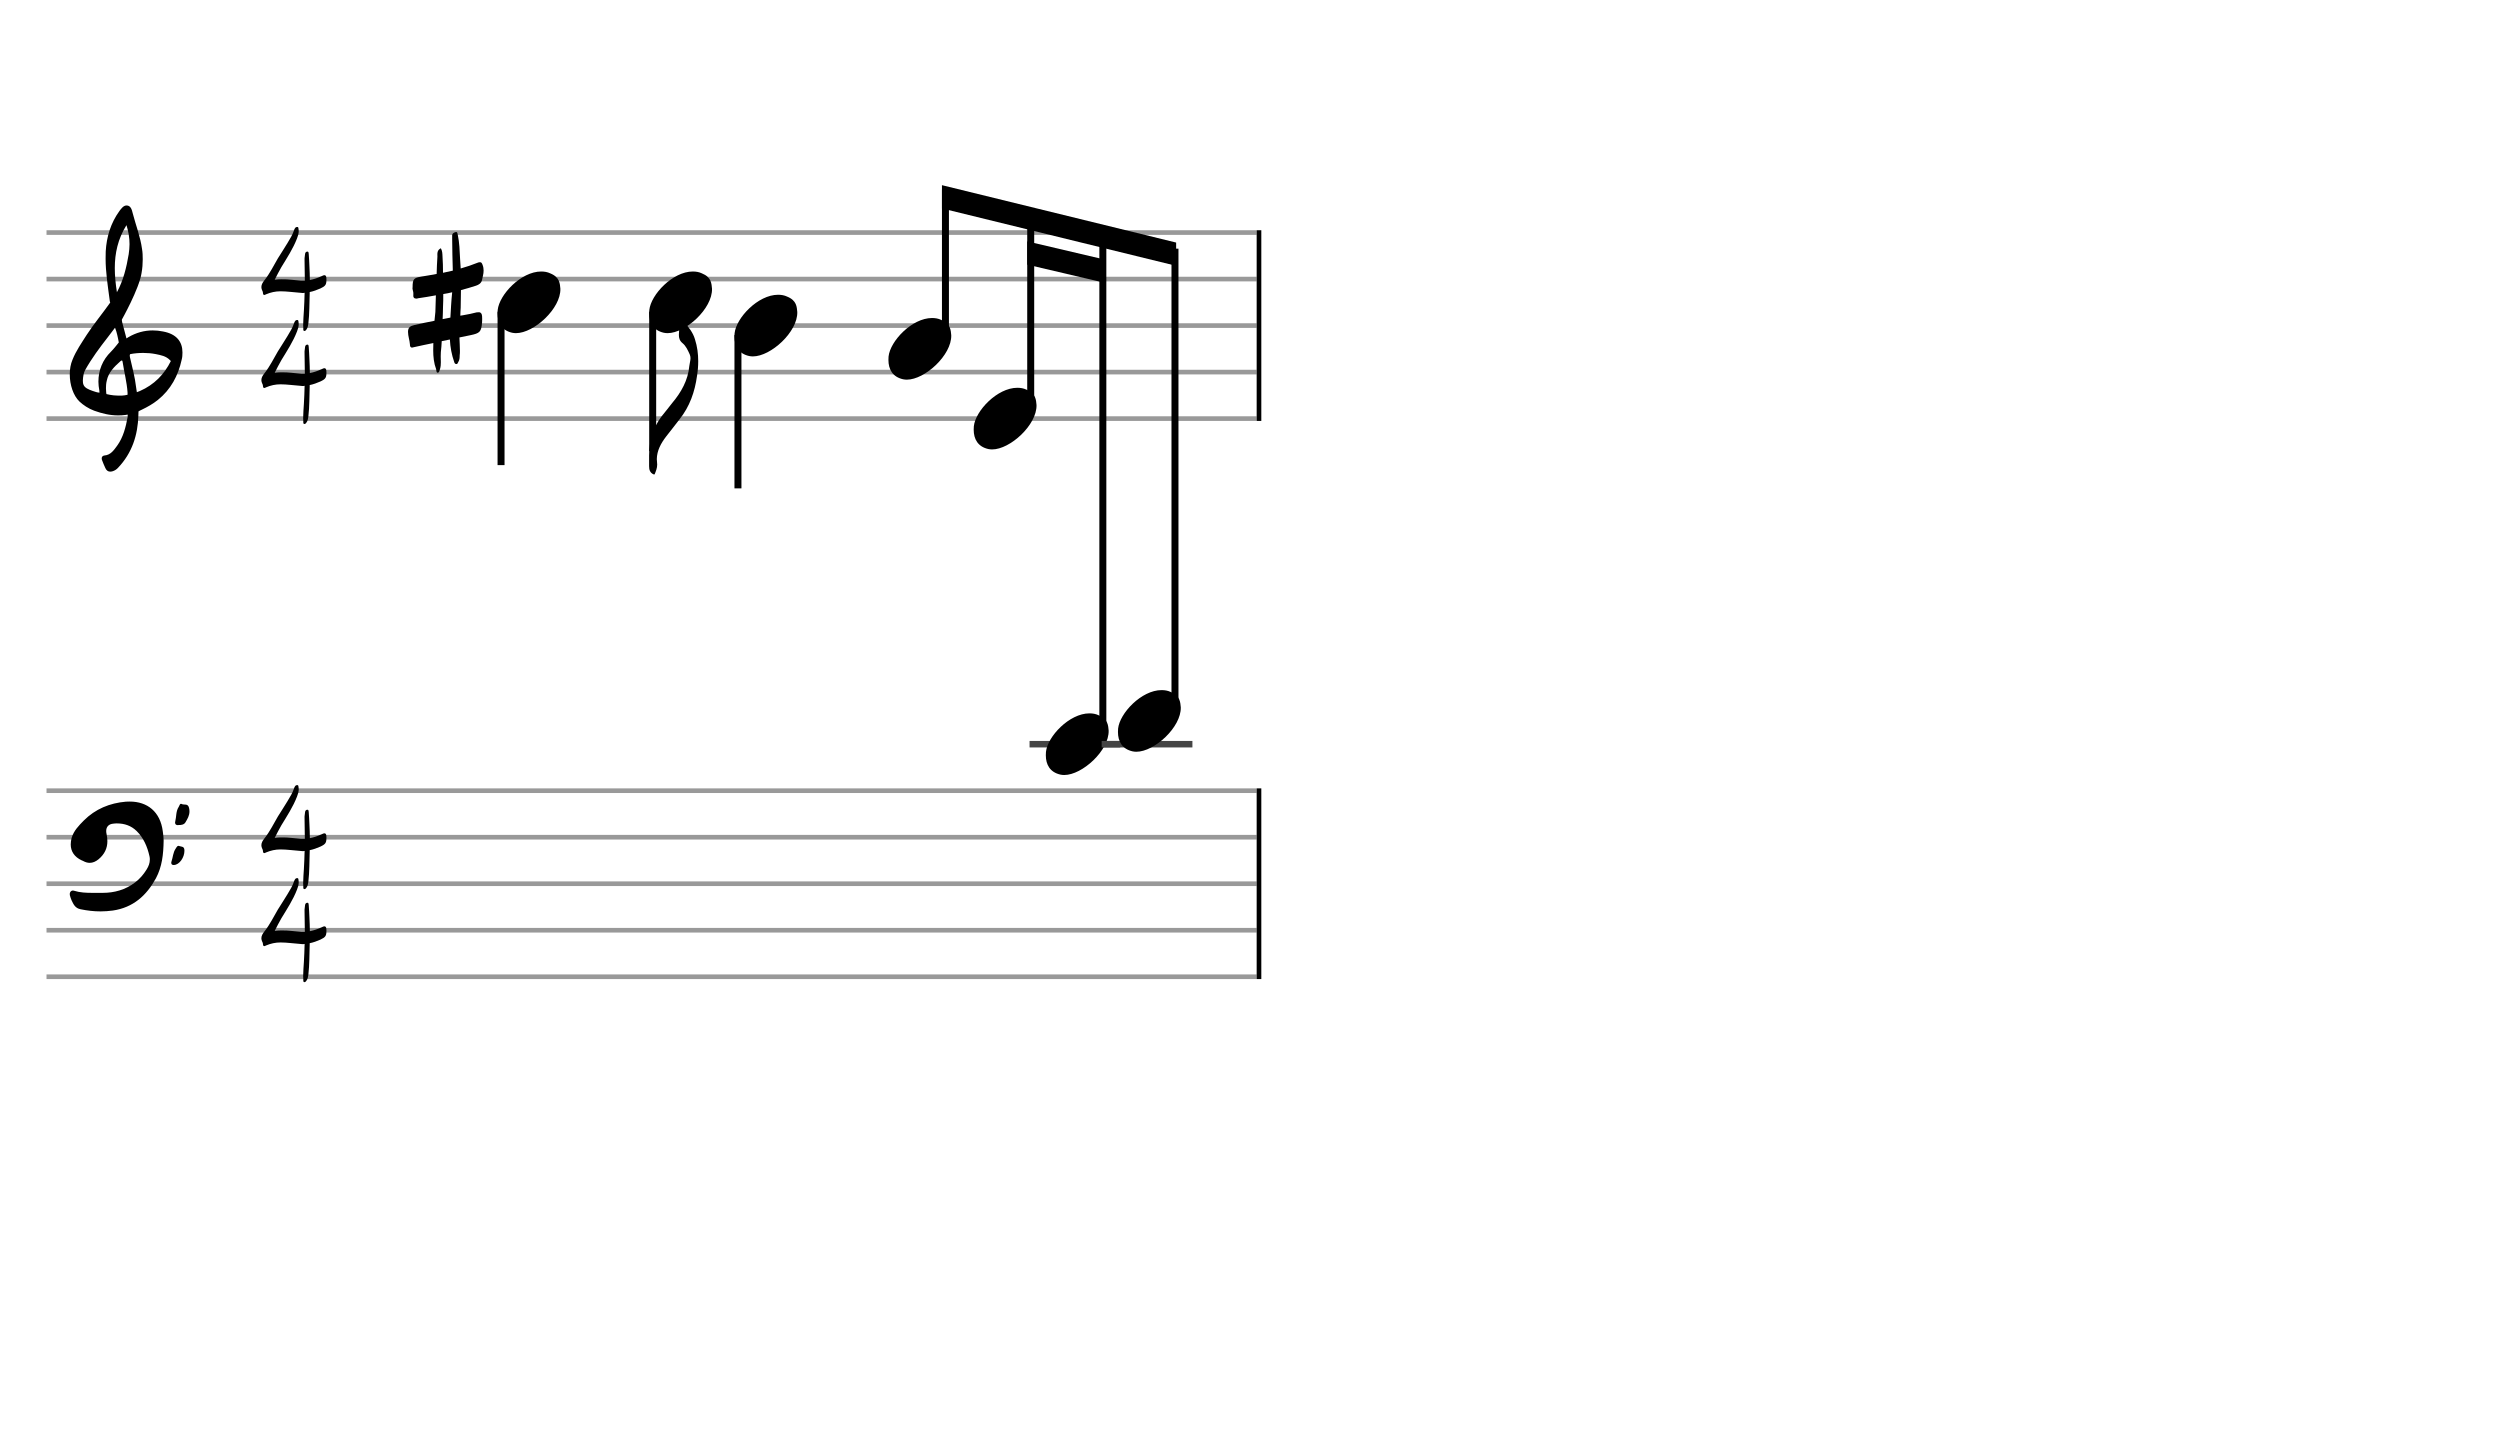 <svg xmlns="http://www.w3.org/2000/svg" stroke-width="0.3" stroke-dasharray="none" fill="black" stroke="black" font-family="Arial, sans-serif" font-size="10pt" font-weight="normal" font-style="normal" width="430" height="250" viewBox="0 0 537.5 312.5" style="width: 430px; height: 250px; border: none;"><g class="vf-stave" id="vf-auto3547" stroke-width="1" fill="#999999" stroke="#999999"><path fill="none" d="M10 50L270.183 50"/><path fill="none" d="M10 60L270.183 60"/><path fill="none" d="M10 70L270.183 70"/><path fill="none" d="M10 80L270.183 80"/><path fill="none" d="M10 90L270.183 90"/></g><g class="vf-stavebarline" id="vf-auto3548"/><g class="vf-stavebarline" id="vf-auto3549"><rect x="270.183" y="49.5" width="1" height="41" stroke="none"/></g><g class="vf-clef" id="vf-auto3550"><path stroke="none" d="M23.693 101.402C23.87 101.402,24.048 101.377,24.276 101.301C24.707 101.148,25.062 100.92,25.366 100.591C28.382 97.423,29.623 93.596,29.75 89.313C29.75 88.983,29.776 88.451,29.776 88.451C29.776 88.451,30.282 88.147,30.511 88.071C31.727 87.488,32.893 86.829,33.932 85.993C36.72 83.762,38.316 80.747,39.051 77.376C39.204 76.844,39.229 76.286,39.229 75.779C39.229 73.473,37.962 71.8,35.047 71.268C34.312 71.116,33.577 71.04,32.842 71.04C31.017 71.04,29.269 71.521,27.621 72.484C27.419 72.611,27.19 72.763,27.19 72.763L26.253 69.215C26.202 69.038,26.202 68.708,26.202 68.708C26.202 68.708,29.928 62.093,30.434 58.697C30.612 57.709,30.688 56.72,30.688 55.757C30.688 54.972,30.663 54.237,30.536 53.527C30.181 50.891,29.193 48.408,28.534 45.848C28.356 45.088,28.103 44.175,27.216 44.175C26.557 44.175,26.101 44.809,25.695 45.341C23.82 47.926,22.907 50.891,22.73 54.059C22.705 54.566,22.705 55.098,22.705 55.605C22.705 58.545,23.186 61.51,23.566 64.425C23.566 64.653,23.642 64.881,23.693 65.059C22.046 67.39,20.221 69.57,18.65 71.978C17.56 73.701,16.343 75.424,15.583 77.35C15.177 78.288,15 79.403,15 80.493C15 82.749,15.76 85.055,17.078 86.322C17.839 87.057,19.055 87.868,20.246 88.299C21.944 88.907,23.617 89.313,25.391 89.313C25.923 89.313,26.455 89.287,27.013 89.211L27.444 89.135C27.444 89.135,27.469 89.465,27.444 89.642C27.038 91.847,26.506 94.001,25.188 95.826C24.479 96.764,23.82 97.828,22.451 97.93C22.046 97.98,21.868 98.234,21.868 98.563C21.868 98.69,21.894 98.817,21.944 98.944C22.147 99.501,22.4 100.084,22.654 100.642C22.882 101.148,23.237 101.402,23.693 101.402M25.138 62.828C24.859 61.08,24.681 59.356,24.681 57.633C24.681 54.465,25.34 51.373,27.19 48.408C27.621 49.751,27.849 51.119,27.849 52.488C27.849 53.198,27.773 53.933,27.672 54.642C27.19 57.506,26.532 60.269,25.138 62.828M21.387 84.421C20.88 84.396,20.449 84.219,19.967 84.067C19.004 83.737,18.219 83.382,17.965 82.749C17.839 82.47,17.813 82.14,17.813 81.811C17.813 81.406,17.889 80.975,17.965 80.518C17.991 80.316,18.219 79.682,18.295 79.581C19.714 77.046,21.412 74.765,23.211 72.459L24.732 70.457L25.011 71.268C25.29 72.18,25.543 73.625,25.543 73.625C25.543 73.625,24.529 74.943,23.87 75.602C22.046 77.376,21.159 79.606,21.159 82.064C21.159 82.673,21.235 83.306,21.361 83.965C21.387 84.092,21.387 84.219,21.387 84.421M29.269 83.306C28.99 80.924,28.432 79.023,27.925 76.742C27.875 76.463,27.875 76.286,28.001 76.134C28.939 75.957,29.852 75.881,30.815 75.881C31.727 75.881,32.589 75.957,33.501 76.134C34.591 76.362,35.681 76.539,36.542 77.426C36.593 77.503,36.669 77.579,36.745 77.604C35.301 80.518,33.146 82.723,30.08 84.067L29.421 84.32M25.391 85.055C24.124 85.055,22.882 84.726,22.882 84.726C22.882 84.726,22.781 84.219,22.781 83.484C22.781 83.002,22.806 82.419,22.958 81.836C23.313 80.088,24.555 78.846,25.873 77.68C25.974 77.579,26.101 77.503,26.177 77.503C26.303 77.503,26.354 77.655,26.379 77.908C26.709 80.062,27.266 82.166,27.419 84.32C27.444 84.548,27.419 84.878,27.419 84.878C27.419 84.878,26.455 85.131,25.391 85.055"/></g><g class="vf-timesignature" id="vf-auto3551"><path stroke="none" d="M65.366 71.151C65.588 71.215,65.778 71.025,65.889 70.835C66.19 70.454,66.222 69.995,66.301 69.536C66.554 67.366,66.507 65.18,66.586 63.01L66.586 62.788C67.394 62.629,68.138 62.344,68.899 62.012C70.008 61.489,70.198 61.204,70.182 60C70.182 59.43,70.055 59.176,69.77 59.16C69.627 59.16,69.421 59.224,69.168 59.366L69.01 59.43C68.233 59.778,67.441 60.048,66.618 60.206C66.618 59.208,66.57 58.194,66.523 57.196C66.475 56.357,66.459 55.486,66.38 54.646C66.364 54.456,66.38 54.092,66.095 54.092C65.81 54.092,65.62 54.282,65.588 54.614C65.572 55.026,65.446 55.438,65.477 55.85C65.493 57.355,65.541 58.86,65.541 60.348C65.271 60.364,65.002 60.364,64.749 60.348C63.355 60.253,61.992 60.016,60.567 60.048C60.076 60.048,59.569 60.063,59.062 60.143C59.569 59.176,59.981 58.289,60.504 57.418C61.707 55.438,63.006 53.474,63.862 51.256C64.068 50.734,64.226 50.211,64.226 49.672C64.226 49.514,64.194 49.356,64.178 49.181C64.147 49.055,64.147 48.801,63.972 48.801C63.782 48.785,63.561 48.849,63.45 49.023C63.371 49.165,63.291 49.276,63.244 49.419C62.927 50.448,62.357 51.336,61.818 52.238C61.169 53.363,60.408 54.44,59.743 55.549C58.809 57.133,58.032 58.764,56.892 60.206C56.528 60.665,56.195 61.14,56.195 61.711C56.195 61.917,56.243 62.123,56.322 62.328C56.417 62.534,56.528 62.74,56.528 62.946C56.559 63.279,56.623 63.406,56.813 63.421C56.892 63.421,57.035 63.374,57.193 63.279C58.207 62.851,59.22 62.629,60.298 62.629C61.707 62.629,63.133 62.851,64.543 62.946C64.701 62.962,64.86 62.962,65.018 62.994C65.176 62.994,65.335 62.994,65.493 62.946C65.446 64.245,65.43 65.544,65.335 66.843C65.287 67.841,65.176 68.855,65.176 69.9C65.176 70.153,65.176 70.375,65.208 70.613C65.208 70.819,65.176 71.088,65.366 71.151"/><path stroke="none" d="M65.366 91.151C65.588 91.215,65.778 91.025,65.889 90.835C66.19 90.454,66.222 89.995,66.301 89.536C66.554 87.366,66.507 85.18,66.586 83.01L66.586 82.788C67.394 82.629,68.138 82.344,68.899 82.012C70.008 81.489,70.198 81.204,70.182 80C70.182 79.43,70.055 79.176,69.77 79.16C69.627 79.16,69.421 79.224,69.168 79.366L69.01 79.43C68.233 79.778,67.441 80.048,66.618 80.206C66.618 79.208,66.57 78.194,66.523 77.196C66.475 76.357,66.459 75.486,66.38 74.646C66.364 74.456,66.38 74.092,66.095 74.092C65.81 74.092,65.62 74.282,65.588 74.614C65.572 75.026,65.446 75.438,65.477 75.85C65.493 77.355,65.541 78.86,65.541 80.348C65.271 80.364,65.002 80.364,64.749 80.348C63.355 80.253,61.992 80.016,60.567 80.048C60.076 80.048,59.569 80.063,59.062 80.143C59.569 79.176,59.981 78.289,60.504 77.418C61.707 75.438,63.006 73.474,63.862 71.256C64.068 70.734,64.226 70.211,64.226 69.672C64.226 69.514,64.194 69.356,64.178 69.181C64.147 69.055,64.147 68.801,63.972 68.801C63.782 68.785,63.561 68.849,63.45 69.023C63.371 69.165,63.291 69.276,63.244 69.419C62.927 70.448,62.357 71.336,61.818 72.238C61.169 73.363,60.408 74.44,59.743 75.549C58.809 77.133,58.032 78.764,56.892 80.206C56.528 80.665,56.195 81.14,56.195 81.711C56.195 81.917,56.243 82.123,56.322 82.328C56.417 82.534,56.528 82.74,56.528 82.946C56.559 83.279,56.623 83.406,56.813 83.421C56.892 83.421,57.035 83.374,57.193 83.279C58.207 82.851,59.22 82.629,60.298 82.629C61.707 82.629,63.133 82.851,64.543 82.946C64.701 82.962,64.86 82.962,65.018 82.994C65.176 82.994,65.335 82.994,65.493 82.946C65.446 84.245,65.43 85.544,65.335 86.843C65.287 87.841,65.176 88.855,65.176 89.9C65.176 90.153,65.176 90.375,65.208 90.613C65.208 90.819,65.176 91.088,65.366 91.151"/></g><g class="vf-stave" id="vf-auto3555" stroke-width="1" fill="#999999" stroke="#999999"><path fill="none" d="M10 170L270.183 170"/><path fill="none" d="M10 180L270.183 180"/><path fill="none" d="M10 190L270.183 190"/><path fill="none" d="M10 200L270.183 200"/><path fill="none" d="M10 210L270.183 210"/></g><g class="vf-stavebarline" id="vf-auto3556"/><g class="vf-stavebarline" id="vf-auto3557"><rect x="270.183" y="169.5" width="1" height="41" stroke="none"/></g><g class="vf-clef" id="vf-auto3558"><path stroke="none" d="M24.262 195.766C28.64 195.121,31.497 192.541,33.524 188.831C34.837 186.366,35.137 183.716,35.183 180.721C35.183 180.237,35.114 179.477,34.999 178.74C34.469 174.5,31.658 172.335,27.902 172.335C27.649 172.335,27.349 172.335,27.073 172.358C23.594 172.657,20.507 173.924,18.018 176.413C16.935 177.519,15.852 178.601,15.392 180.168C15.276 180.652,15.207 181.136,15.207 181.551C15.207 183.048,15.991 184.246,17.58 184.984C17.696 185.007,17.765 185.076,17.857 185.099C18.341 185.375,18.825 185.513,19.285 185.513C19.954 185.513,20.576 185.237,21.175 184.753C22.488 183.67,23.087 182.357,23.087 180.859C23.087 180.329,23.018 179.8,22.903 179.27C22.857 179.062,22.834 178.878,22.834 178.671C22.834 177.772,23.364 177.15,24.423 177.081C24.677 177.035,24.93 177.035,25.161 177.035C26.75 177.035,28.202 177.519,29.377 178.671C30.852 180.122,31.681 182.011,32.142 184.108C32.211 184.338,32.211 184.615,32.211 184.799C32.211 185.583,31.957 186.228,31.52 186.942C30.852 188.025,30.068 188.946,29.008 189.753C26.935 191.32,24.562 191.965,22.073 191.965L19.908 191.965C18.548 191.965,17.212 191.919,15.899 191.504C15.392 191.343,15 191.734,15 192.218C15 192.31,15 192.402,15.023 192.495C15.138 192.863,15.23 193.232,15.392 193.577C15.806 194.43,16.152 195.259,17.327 195.49C18.779 195.789,20.184 195.951,21.636 195.951C22.488 195.951,23.364 195.881,24.262 195.766M38.455 177.38C38.985 177.403,39.607 177.288,39.883 176.781C40.321 176.044,40.736 175.353,40.736 174.454C40.736 174.224,40.713 173.97,40.644 173.694C40.39 172.657,39.607 173.141,39.077 172.864C38.685 172.657,38.593 173.187,38.432 173.464C37.787 174.431,37.948 175.583,37.671 176.643C37.556 177.012,37.717 177.403,38.224 177.403M37.395 185.974C38.593 185.928,39.653 184.338,39.653 182.91C39.653 181.919,39.077 182.08,38.616 181.919C38.132 181.712,37.994 182.127,37.787 182.426C37.188 183.279,37.188 184.315,36.865 185.237C36.727 185.606,36.865 185.974,37.326 185.974"/></g><g class="vf-timesignature" id="vf-auto3559"><path stroke="none" d="M65.366 191.151C65.588 191.215,65.778 191.025,65.889 190.835C66.19 190.454,66.222 189.995,66.301 189.536C66.554 187.366,66.507 185.18,66.586 183.01L66.586 182.788C67.394 182.629,68.138 182.344,68.899 182.012C70.008 181.489,70.198 181.204,70.182 180C70.182 179.43,70.055 179.176,69.77 179.16C69.627 179.16,69.421 179.224,69.168 179.366L69.01 179.43C68.233 179.778,67.441 180.048,66.618 180.206C66.618 179.208,66.57 178.194,66.523 177.196C66.475 176.357,66.459 175.486,66.38 174.646C66.364 174.456,66.38 174.092,66.095 174.092C65.81 174.092,65.62 174.282,65.588 174.614C65.572 175.026,65.446 175.438,65.477 175.85C65.493 177.355,65.541 178.86,65.541 180.348C65.271 180.364,65.002 180.364,64.749 180.348C63.355 180.253,61.992 180.016,60.567 180.048C60.076 180.048,59.569 180.063,59.062 180.143C59.569 179.176,59.981 178.289,60.504 177.418C61.707 175.438,63.006 173.474,63.862 171.256C64.068 170.734,64.226 170.211,64.226 169.672C64.226 169.514,64.194 169.356,64.178 169.181C64.147 169.055,64.147 168.801,63.972 168.801C63.782 168.785,63.561 168.849,63.45 169.023C63.371 169.165,63.291 169.276,63.244 169.419C62.927 170.448,62.357 171.336,61.818 172.238C61.169 173.363,60.408 174.44,59.743 175.549C58.809 177.133,58.032 178.764,56.892 180.206C56.528 180.665,56.195 181.14,56.195 181.711C56.195 181.917,56.243 182.123,56.322 182.328C56.417 182.534,56.528 182.74,56.528 182.946C56.559 183.279,56.623 183.406,56.813 183.421C56.892 183.421,57.035 183.374,57.193 183.279C58.207 182.851,59.22 182.629,60.298 182.629C61.707 182.629,63.133 182.851,64.543 182.946C64.701 182.962,64.86 182.962,65.018 182.994C65.176 182.994,65.335 182.994,65.493 182.946C65.446 184.245,65.43 185.544,65.335 186.843C65.287 187.841,65.176 188.855,65.176 189.9C65.176 190.153,65.176 190.375,65.208 190.613C65.208 190.819,65.176 191.088,65.366 191.151"/><path stroke="none" d="M65.366 211.151C65.588 211.215,65.778 211.025,65.889 210.835C66.19 210.454,66.222 209.995,66.301 209.536C66.554 207.366,66.507 205.18,66.586 203.01L66.586 202.788C67.394 202.629,68.138 202.344,68.899 202.012C70.008 201.489,70.198 201.204,70.182 200C70.182 199.43,70.055 199.176,69.77 199.16C69.627 199.16,69.421 199.224,69.168 199.366L69.01 199.43C68.233 199.778,67.441 200.048,66.618 200.206C66.618 199.208,66.57 198.194,66.523 197.196C66.475 196.357,66.459 195.486,66.38 194.646C66.364 194.456,66.38 194.092,66.095 194.092C65.81 194.092,65.62 194.282,65.588 194.614C65.572 195.026,65.446 195.438,65.477 195.85C65.493 197.355,65.541 198.86,65.541 200.348C65.271 200.364,65.002 200.364,64.749 200.348C63.355 200.253,61.992 200.016,60.567 200.048C60.076 200.048,59.569 200.063,59.062 200.143C59.569 199.176,59.981 198.289,60.504 197.418C61.707 195.438,63.006 193.474,63.862 191.256C64.068 190.734,64.226 190.211,64.226 189.672C64.226 189.514,64.194 189.356,64.178 189.181C64.147 189.055,64.147 188.801,63.972 188.801C63.782 188.785,63.561 188.849,63.45 189.023C63.371 189.165,63.291 189.276,63.244 189.419C62.927 190.448,62.357 191.336,61.818 192.238C61.169 193.363,60.408 194.44,59.743 195.549C58.809 197.133,58.032 198.764,56.892 200.206C56.528 200.665,56.195 201.14,56.195 201.711C56.195 201.917,56.243 202.123,56.322 202.328C56.417 202.534,56.528 202.74,56.528 202.946C56.559 203.279,56.623 203.406,56.813 203.421C56.892 203.421,57.035 203.374,57.193 203.279C58.207 202.851,59.22 202.629,60.298 202.629C61.707 202.629,63.133 202.851,64.543 202.946C64.701 202.962,64.86 202.962,65.018 202.994C65.176 202.994,65.335 202.994,65.493 202.946C65.446 204.245,65.43 205.544,65.335 206.843C65.287 207.841,65.176 208.855,65.176 209.9C65.176 210.153,65.176 210.375,65.208 210.613C65.208 210.819,65.176 211.088,65.366 211.151"/></g><g class="vf-stavenote" id="vf-auto3563"><g class="vf-stem" id="vf-auto3564" pointer-events="bounding-box"><path stroke-width="1.5" fill="none" d="M107.725 67L107.725 100"/></g><g class="vf-notehead" id="vf-auto3566" pointer-events="bounding-box"><path stroke="none" d="M110.12 71.543C110.401 71.599,110.654 71.627,110.934 71.627C114.809 71.627,120.594 66.348,120.482 62.08C120.369 61.041,120.397 59.609,118.291 58.766C117.702 58.485,117.056 58.373,116.354 58.373C112.03 58.373,107.34 63.343,107.003 66.657C107.003 66.909,106.975 67.134,106.975 67.387C106.975 69.409,107.874 71.037,110.12 71.543"/><path stroke="none" d="M94.126 80.13C94.426 80.103,94.509 79.665,94.591 79.391C94.755 78.872,94.782 78.352,94.782 77.887C94.782 77.449,94.755 77.066,94.755 76.628C94.755 76.354,94.755 75.999,94.782 75.725C94.864 74.932,94.946 74.138,94.974 73.345L96.725 72.989C96.807 74.658,97.108 76.272,97.655 77.832C97.71 78.051,97.846 78.27,98.093 78.27C98.339 78.324,98.421 78.051,98.53 77.832C98.804 77.421,98.831 76.902,98.831 76.436C98.886 76.081,98.886 75.752,98.886 75.452C98.886 74.494,98.804 73.509,98.777 72.551L101.048 72.086C103.209 71.648,103.483 71.348,103.647 69.268C103.647 68.748,103.702 68.393,103.647 67.982C103.619 67.49,103.401 67.134,102.99 67.134L102.908 67.134C102.744 67.134,102.634 67.134,102.47 67.161C101.567 67.408,100.582 67.599,99.625 67.763L98.968 67.873C98.996 67.326,98.996 66.724,99.05 66.149C99.078 64.891,99.105 63.632,99.105 62.373C100.227 62.072,101.294 61.772,102.361 61.416C102.935 61.224,103.455 60.896,103.619 60.267C103.756 59.555,103.975 58.899,103.975 58.187C103.975 57.777,103.92 57.367,103.756 56.956C103.619 56.573,103.483 56.382,103.264 56.382L103.182 56.382C103.045 56.382,102.908 56.382,102.744 56.464C101.513 56.956,100.309 57.367,99.05 57.722L98.914 55.588C98.831 53.892,98.777 52.168,98.421 50.472C98.339 50.253,98.366 49.897,98.12 49.897L98.093 49.897L97.983 49.897C97.655 49.979,97.272 50.116,97.217 50.554L97.217 51.293C97.217 53.618,97.299 55.889,97.354 58.187L95.247 58.652C95.247 57.476,95.22 56.3,95.138 55.123C95.11 54.521,95.11 53.974,94.782 53.372C93.907 53.81,94.043 54.548,94.043 55.178C93.961 56.464,93.907 57.668,93.879 58.899C92.785 59.118,91.663 59.282,90.569 59.473C88.954 59.747,88.708 59.993,88.708 61.772C88.599 62.209,88.927 62.702,88.872 63.194C88.79 63.933,88.982 64.179,89.502 64.207C89.611 64.207,89.748 64.179,89.912 64.124C91.198 63.933,92.457 63.741,93.715 63.495L93.606 67.052C93.551 67.709,93.496 68.338,93.414 68.967C91.937 69.268,90.487 69.542,89.037 69.897C88.216 70.089,87.723 70.39,87.723 71.348C87.723 72.278,88.079 73.153,88.134 74.056C88.134 74.494,88.243 74.685,88.571 74.74C88.626 74.74,88.763 74.685,88.927 74.658C90.322 74.33,91.745 74.056,93.168 73.755C93.141 74.248,93.141 74.768,93.141 75.315C93.141 76.71,93.277 78.051,93.77 79.391C93.852 79.665,93.77 80.13,94.126 80.13M95.165 68.612C95.22 67.763,95.22 66.888,95.247 66.012C95.302 65.082,95.302 64.179,95.302 63.222C95.959 63.112,96.588 63.003,97.217 62.839C97.026 64.644,96.944 66.45,96.834 68.283"/></g></g><g class="vf-stavenote" id="vf-auto3569"><g class="vf-stem" id="vf-auto3570" pointer-events="bounding-box"><path stroke-width="1.5" fill="none" d="M140.327 67L140.327 97"/></g><g class="vf-notehead" id="vf-auto3573" pointer-events="bounding-box"><path stroke="none" d="M142.722 71.543C143.003 71.599,143.255 71.627,143.536 71.627C147.411 71.627,153.196 66.348,153.083 62.08C152.971 61.041,152.999 59.609,150.893 58.766C150.303 58.485,149.658 58.373,148.956 58.373C144.631 58.373,139.942 63.343,139.605 66.657C139.605 66.909,139.577 67.134,139.577 67.387C139.577 69.409,140.475 71.037,142.722 71.543"/></g><path stroke="none" d="M146.998 69.118C146.83 68.978,146.717 68.894,146.605 68.894C146.465 68.894,146.352 69.034,146.296 69.371C146.268 69.905,146.071 70.41,146.015 70.944C145.987 71.309,145.959 71.674,145.959 72.011C145.959 72.656,146.1 73.246,146.745 73.78C147.475 74.369,147.897 75.324,148.29 76.194C148.402 76.447,148.458 76.728,148.458 77.009C148.458 77.542,148.262 78.104,148.206 78.666C147.925 81.754,146.465 84.338,144.527 86.64C143.769 87.567,143.039 88.578,142.253 89.504C140.371 92.004,139.557 94.84,139.557 97.956L139.557 100.231C139.557 100.989,139.725 101.635,140.54 102L140.736 102C141.017 101.326,141.298 100.624,141.298 99.894C141.298 99.445,141.214 99.08,141.214 98.715C141.242 96.861,142.112 95.289,143.235 93.829C144.218 92.621,145.145 91.358,146.1 90.15C148.29 87.398,149.385 84.253,149.862 80.8C150.031 79.761,150.115 78.722,150.115 77.655C150.115 76.082,149.918 74.51,149.413 72.937C148.992 71.477,148.009 70.27,146.998 69.118"/></g><g class="vf-stavenote" id="vf-auto3575"><g class="vf-stem" id="vf-auto3576" pointer-events="bounding-box"><path stroke-width="1.5" fill="none" d="M158.66 72L158.66 105"/></g><g class="vf-notehead" id="vf-auto3578" pointer-events="bounding-box"><path stroke="none" d="M161.055 76.543C161.336 76.599,161.589 76.627,161.87 76.627C165.745 76.627,171.529 71.348,171.417 67.08C171.304 66.041,171.332 64.609,169.226 63.766C168.637 63.485,167.991 63.373,167.289 63.373C162.965 63.373,158.275 68.343,157.938 71.657C157.938 71.909,157.91 72.134,157.91 72.387C157.91 74.409,158.809 76.037,161.055 76.543"/></g></g><g class="vf-stavenote" id="vf-auto3579"><g class="vf-notehead" id="vf-auto3603" pointer-events="bounding-box"><path stroke="none" d="M194.157 81.543C194.438 81.599,194.691 81.627,194.971 81.627C198.846 81.627,204.631 76.348,204.519 72.08C204.406 71.041,204.434 69.609,202.328 68.766C201.739 68.485,201.093 68.373,200.391 68.373C196.066 68.373,191.377 73.343,191.04 76.657C191.04 76.909,191.012 77.134,191.012 77.387C191.012 79.409,191.911 81.037,194.157 81.543"/></g></g><g class="vf-stavenote" id="vf-auto3585"><g class="vf-notehead" id="vf-auto3605" pointer-events="bounding-box"><path stroke="none" d="M212.49 96.543C212.771 96.599,213.024 96.627,213.305 96.627C217.18 96.627,222.964 91.348,222.852 87.08C222.74 86.041,222.768 84.609,220.662 83.766C220.072 83.485,219.426 83.373,218.724 83.373C214.4 83.373,209.71 88.343,209.373 91.657C209.373 91.909,209.345 92.134,209.345 92.387C209.345 94.409,210.244 96.037,212.49 96.543"/></g></g><g class="vf-stavenote" id="vf-auto3591"><path stroke-width="1.4" fill="none" stroke="#444" d="M221.353 160L240.862 160"/><g class="vf-notehead" id="vf-auto3607" pointer-events="bounding-box"><path stroke="none" d="M227.998 166.543C228.279 166.599,228.532 166.627,228.813 166.627C232.688 166.627,238.472 161.348,238.36 157.08C238.248 156.041,238.276 154.609,236.17 153.766C235.58 153.485,234.934 153.373,234.232 153.373C229.908 153.373,225.219 158.343,224.882 161.657C224.882 161.909,224.853 162.134,224.853 162.387C224.853 164.409,225.752 166.037,227.998 166.543"/></g></g><g class="vf-stavenote" id="vf-auto3597"><path stroke-width="1.4" fill="none" stroke="#444" d="M236.862 160L256.37 160"/><g class="vf-notehead" id="vf-auto3609" pointer-events="bounding-box"><path stroke="none" d="M243.507 161.543C243.787 161.599,244.04 161.627,244.321 161.627C248.196 161.627,253.98 156.348,253.868 152.08C253.756 151.041,253.784 149.609,251.678 148.766C251.088 148.485,250.442 148.373,249.74 148.373C245.416 148.373,240.727 153.343,240.39 156.657C240.39 156.909,240.362 157.134,240.362 157.387C240.362 159.409,241.26 161.037,243.507 161.543"/></g></g><g class="vf-stem" id="vf-auto3580" pointer-events="bounding-box"><path stroke-width="1.5" fill="none" d="M203.27 73L203.27 40.75"/></g><g class="vf-stem" id="vf-auto3586" pointer-events="bounding-box"><path stroke-width="1.5" fill="none" d="M221.603 88L221.603 45.333"/></g><g class="vf-stem" id="vf-auto3592" pointer-events="bounding-box"><path stroke-width="1.5" fill="none" d="M237.112 158L237.112 49.587"/></g><g class="vf-stem" id="vf-auto3598" pointer-events="bounding-box"><path stroke-width="1.5" fill="none" d="M252.62 153L252.62 53.464"/></g><g class="vf-beam" id="vf-auto3611"><path stroke="none" d="M202.52 39.813L202.52 44.813L252.87 57.15L252.87 52.15Z"/><path stroke="none" d="M220.853 51.896L220.853 56.896L237.362 60.773L237.362 55.773Z"/></g></svg>